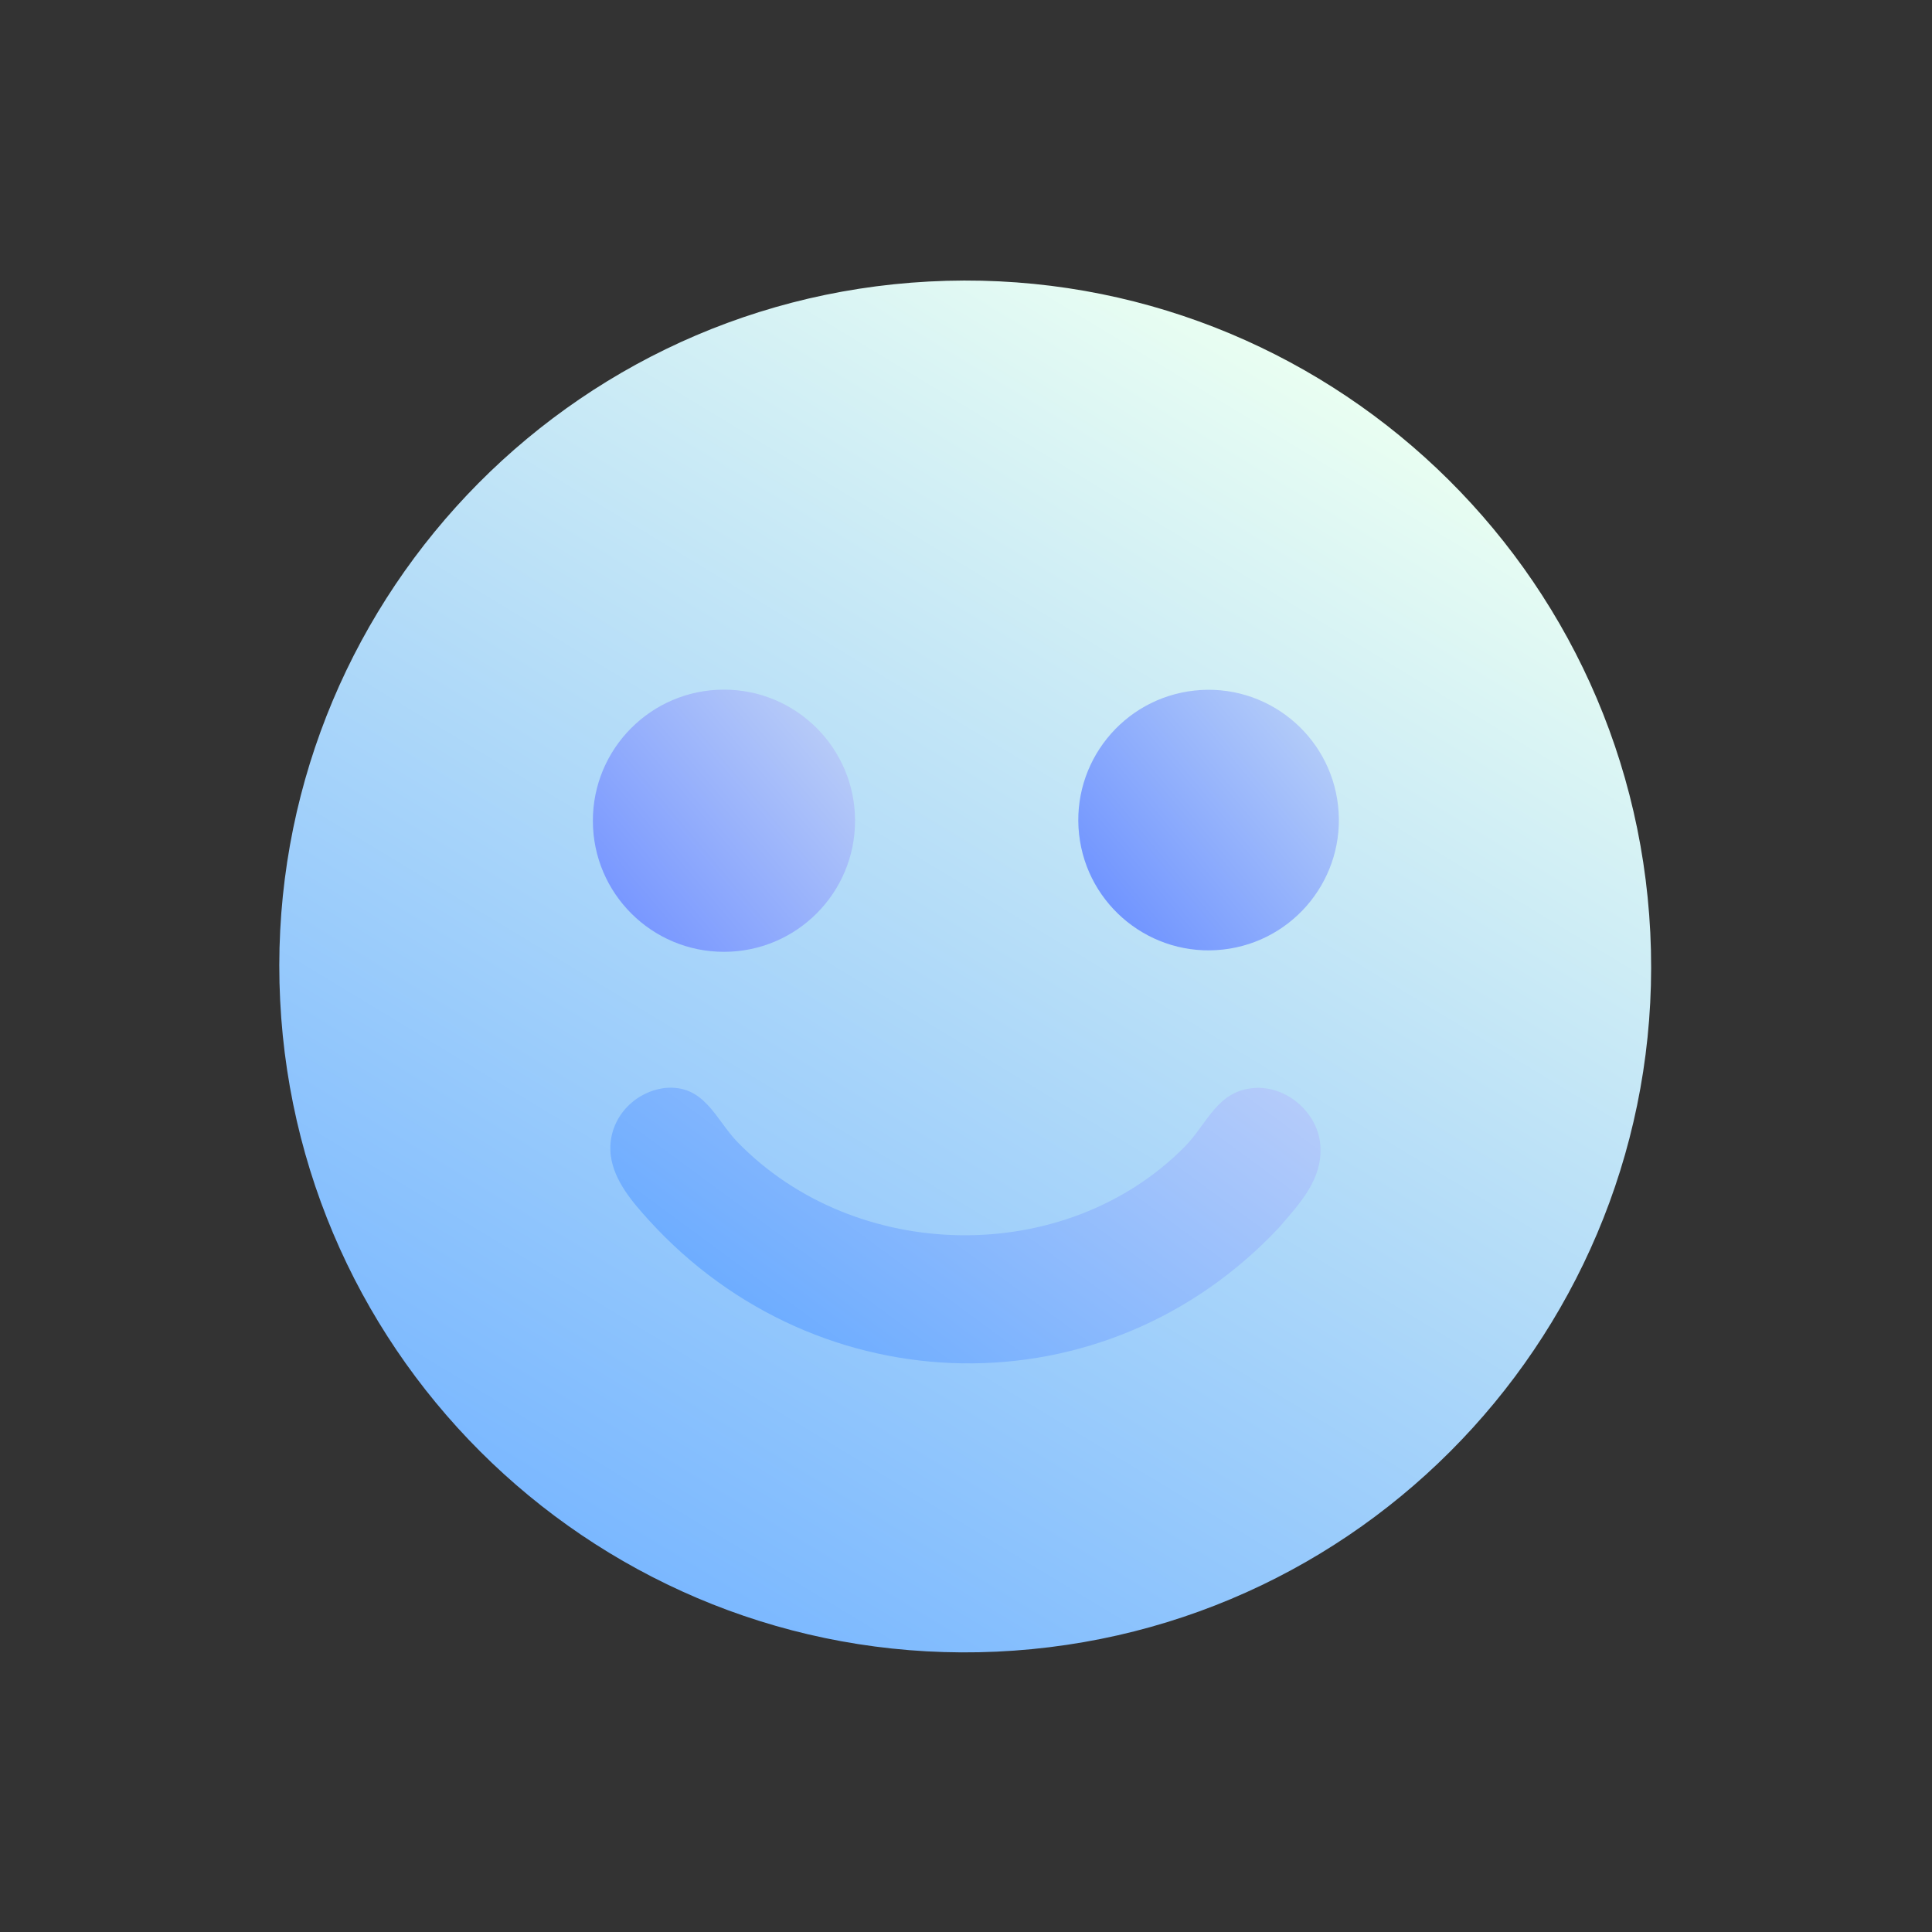 <?xml version="1.0" encoding="utf-8" ?><svg xmlns="http://www.w3.org/2000/svg" xmlns:xlink="http://www.w3.org/1999/xlink" width="1024" height="1024" viewBox="0 0 1024 1024"><rect x="0" y="0" width="1024" height="1024" fill="#333333" stroke="none"/><defs><linearGradient id="gradient_0" gradientUnits="userSpaceOnUse" x1="162.185" y1="410.908" x2="349.766" y2="101.042"><stop offset="0" stop-color="#7BB8FF"/><stop offset="1" stop-color="#E9FEF2"/></linearGradient></defs><path fill="url(#gradient_0)" transform="scale(2 2)" d="M246.14 74.607C346.649 69.262 432.368 146.609 437.344 247.137C442.32 347.665 364.658 433.099 264.112 437.706C164.087 442.288 79.192 365.117 74.242 265.109C69.292 165.102 146.151 79.924 246.14 74.607Z"/><defs><linearGradient id="gradient_1" gradientUnits="userSpaceOnUse" x1="216.516" y1="358.411" x2="292.741" y2="254.918"><stop offset="0" stop-color="#6EADFF"/><stop offset="1" stop-color="#B4CBFA"/></linearGradient></defs><path fill="url(#gradient_1)" transform="scale(2 2)" d="M176.155 288.327C186.709 287.295 189.635 296.672 195.41 302.625C226.682 334.861 282.268 335.902 313.949 303.914C319.985 297.82 322.482 289.063 332.368 288.332C340.924 287.676 349.164 294.804 349.887 303.317C350.666 312.485 344.472 318.877 338.947 325.328C292.776 374.539 216.844 372.661 172.026 323.442C167.702 318.693 162.755 312.98 161.883 306.35C160.701 297.364 167.322 289.483 176.155 288.327Z"/><defs><linearGradient id="gradient_2" gradientUnits="userSpaceOnUse" x1="218.097" y1="195.024" x2="165.541" y2="239.593"><stop offset="0" stop-color="#B6CAF8"/><stop offset="1" stop-color="#7998FF"/></linearGradient></defs><path fill="url(#gradient_2)" transform="scale(2 2)" d="M191.724 182.762C210.934 182.688 226.557 198.217 226.599 217.427C226.64 236.636 211.085 252.234 191.875 252.243C172.711 252.253 157.158 236.742 157.117 217.578C157.075 198.414 172.56 182.835 191.724 182.762Z"/><defs><linearGradient id="gradient_3" gradientUnits="userSpaceOnUse" x1="346.218" y1="195.31" x2="293.866" y2="239.041"><stop offset="0" stop-color="#B1CAF9"/><stop offset="1" stop-color="#7195FF"/></linearGradient></defs><path fill="url(#gradient_3)" transform="scale(2 2)" d="M316.561 183.003C335.493 180.948 352.514 194.61 354.604 213.538C356.694 232.466 343.064 249.513 324.14 251.638C305.166 253.769 288.065 240.095 285.969 221.118C283.874 202.14 297.579 185.064 316.561 183.003Z"/></svg>